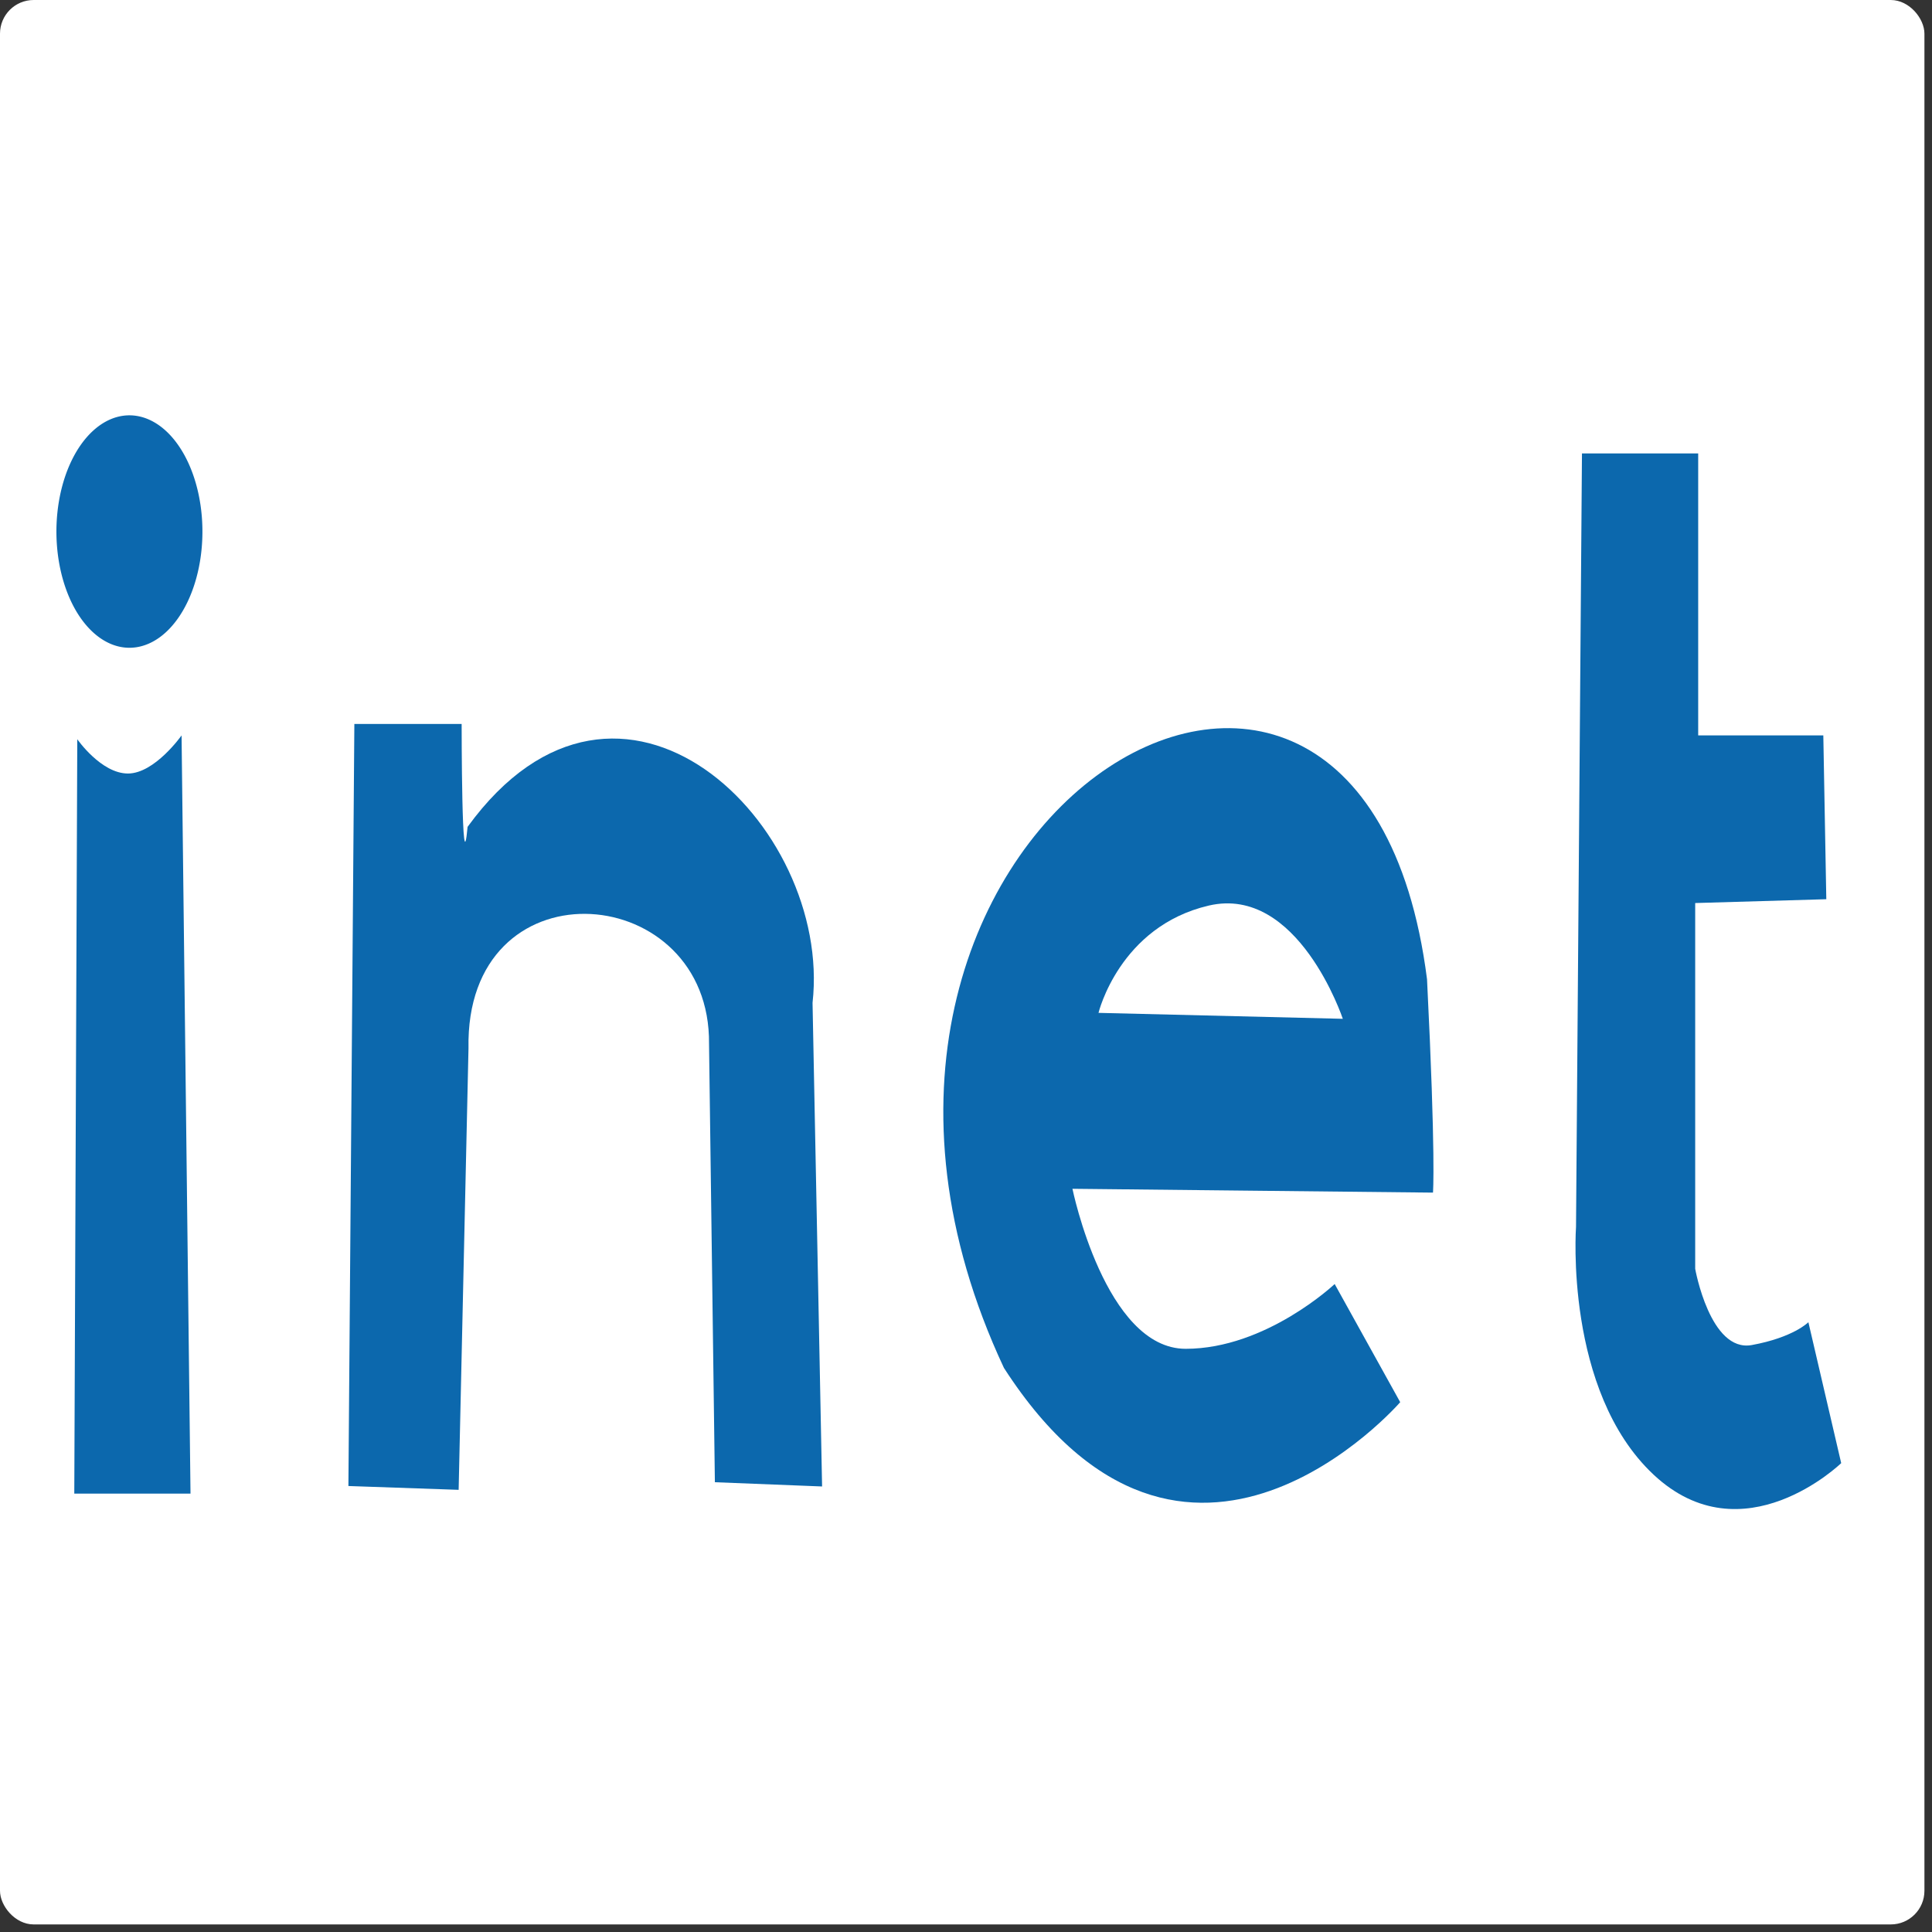 <?xml version="1.0" encoding="UTF-8" standalone="no"?>
<!-- Created with Inkscape (http://www.inkscape.org/) -->

<svg
   width="51mm"
   height="51mm"
   viewBox="0 0 51 51"
   version="1.1"
   id="svg5"
   inkscape:version="1.2.2 (732a01da63, 2022-12-09)"
   sodipodi:docname="iconoinet.svg"
   xmlns:inkscape="http://www.inkscape.org/namespaces/inkscape"
   xmlns:sodipodi="http://sodipodi.sourceforge.net/DTD/sodipodi-0.dtd"
   xmlns="http://www.w3.org/2000/svg"
   xmlns:svg="http://www.w3.org/2000/svg">
  <rect x="0" y="0" width="51" height="51" fill="#333333" stroke="none"/>
  <sodipodi:namedview
     id="namedview7"
     pagecolor="#ffffff"
     bordercolor="#666666"
     borderopacity="1.0"
     inkscape:pageshadow="2"
     inkscape:pageopacity="0.0"
     inkscape:pagecheckerboard="0"
     inkscape:document-units="mm"
     showgrid="false"
     inkscape:snap-global="true"
     inkscape:snap-bbox="true"
     inkscape:zoom="2.3786088"
     inkscape:cx="96.905384"
     inkscape:cy="92.070625"
     inkscape:window-width="1280"
     inkscape:window-height="657"
     inkscape:window-x="-8"
     inkscape:window-y="-8"
     inkscape:window-maximized="1"
     inkscape:current-layer="g8617"
     inkscape:showpageshadow="2"
     inkscape:deskcolor="#d1d1d1" />
  <defs
     id="defs2" />
  <g
     inkscape:label="Capa 1"
     inkscape:groupmode="layer"
     id="layer1">
    <g
       id="g8617"
       inkscape:export-filename="F:\6to 2da\Practicas Profecionalizantes\Inet\Inet Aplicacion\src\public\img\iconoinet.png"
       inkscape:export-xdpi="84.555603"
       inkscape:export-ydpi="84.555603"
       transform="translate(-94.327,-128.142)">
      <rect
         style="fill:#ffffff;fill-opacity:1;stroke:none;stroke-width:0.265;stroke-linecap:round;stroke-linejoin:round;stroke-dashoffset:140.471;stroke-opacity:1;paint-order:fill markers stroke"
         id="rect960"
         width="50.8"
         height="50.8"
         x="94.327"
         y="128.142"
         ry="0.888" />
      <path
         style="fill:#0c68ad;fill-opacity:1;stroke:none;stroke-width:0.299px;stroke-linecap:butt;stroke-linejoin:miter;stroke-opacity:1"
         d="m 96.288,167.57 h 3.068 l -0.236,-20.015 c 0,0 -0.708,1.006 -1.416,1.006 -0.708,0 -1.337,-0.905 -1.337,-0.905 z"
         id="path2246" />
      <path
         style="fill:#0c68ae;fill-opacity:1;stroke-width:1.133;stroke-linecap:round;stroke-linejoin:round;stroke-dashoffset:140.471;paint-order:fill markers stroke"
         id="path2270"
         sodipodi:type="arc"
         sodipodi:cx="97.742867"
         sodipodi:cy="142.1739"
         sodipodi:rx="1.9270391"
         sodipodi:ry="3.0676532"
         sodipodi:start="1.8358944"
         sodipodi:end="1.8312169"
         sodipodi:open="true"
         sodipodi:arc-type="arc"
         d="m 97.238,145.134 a 1.927,3.068 0 0 1 -1.355,-3.761 1.927,3.068 0 0 1 2.361,-2.162 1.927,3.068 0 0 1 1.361,3.756 1.927,3.068 0 0 1 -2.358,2.171" />
      <path
         style="fill:#0c68ad;fill-opacity:1;stroke:none;stroke-width:0.299px;stroke-linecap:butt;stroke-linejoin:miter;stroke-opacity:1"
         d="m 103.524,167.369 2.91,0.101 0.26,-11.652 c -0.095,-4.894 6.199,-4.474 6.347,-0.317 l 0.157,11.768 2.83,0.112 -0.252,-12.767 c 0.528,-4.702 -5.075,-10.191 -9.106,-4.645 -0.157,1.71 -0.157,-2.716 -0.157,-2.716 l -2.832,7e-5 z"
         id="path3362"
         sodipodi:nodetypes="ccccccccccc" />
      <path
         style="fill:#0c68ad;fill-opacity:1;stroke:none;stroke-width:0.299px;stroke-linecap:butt;stroke-linejoin:miter;stroke-opacity:1"
         d="m 131.289,165.156 c 0,0 -5.663,6.538 -10.461,-0.905 -6.638,-14.186 9.412,-24.062 11.169,-10.259 0.236,4.727 0.157,5.632 0.157,5.632 l -9.517,-0.101 c 0,0 0.865,4.224 2.989,4.224 2.124,0 3.933,-1.71 3.933,-1.71 z"
         id="path4275"
         sodipodi:nodetypes="cccccscc" />
      <path
         style="fill:#ffffff;fill-opacity:1;stroke:none;stroke-width:0.265px;stroke-linecap:butt;stroke-linejoin:miter;stroke-opacity:1"
         d="m 123.324,154.879 6.45,0.157 c 0,0 -1.18,-3.539 -3.539,-2.989 -2.36,0.551 -2.91,2.832 -2.91,2.832 z"
         id="path5017"
         sodipodi:nodetypes="ccsc" />
      <path
         style="fill:#0c68ad;fill-opacity:1;stroke:none;stroke-width:0.299px;stroke-linecap:butt;stroke-linejoin:miter;stroke-opacity:1"
         d="m 142.93,166.765 c 0,0 -2.596,2.514 -4.955,0.302 -2.36,-2.213 -2.045,-6.538 -2.045,-6.538 l 0.157,-20.418 h 3.068 v 7.443 0 0 h 3.303 l 0.079,4.325 -3.461,0.101 v 9.656 c 0,0 0.393,2.213 1.494,2.012 1.101,-0.201 1.494,-0.603 1.494,-0.603 z"
         id="path5265" />
    </g>
  </g>
</svg>
